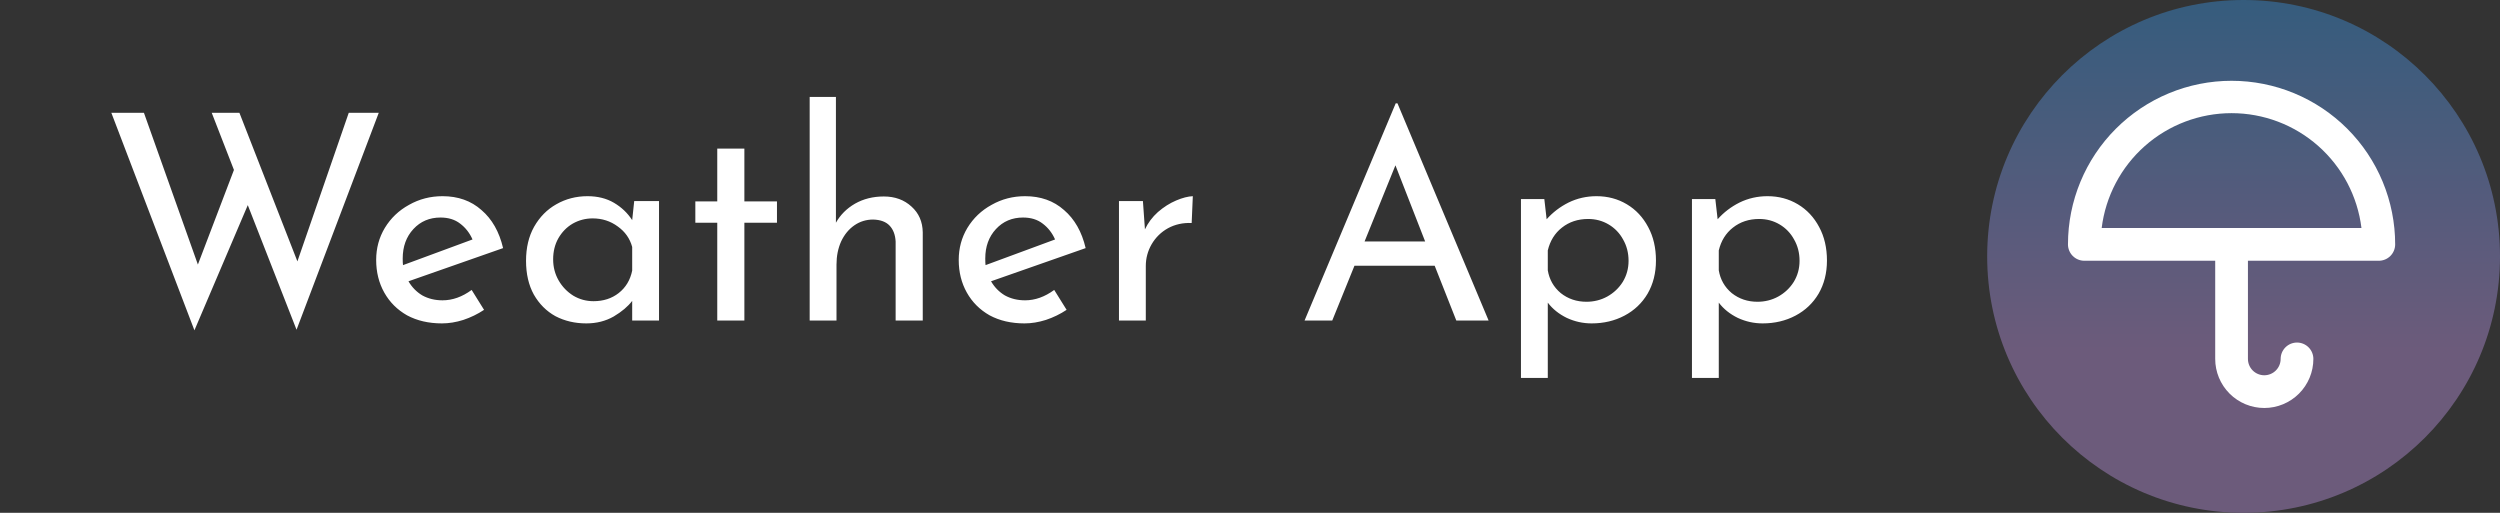 <svg width="312" height="64" viewBox="0 0 312 64" fill="none" xmlns="http://www.w3.org/2000/svg">
<rect x="0" y="0" width="312" height="64" fill="#333333" stroke="none"/>
<path d="M37.008 41.152L30.924 25.6L24.264 41.224L13.896 14.08H17.964L24.696 33.016L29.196 21.208L26.424 14.08H29.88L37.116 32.62L43.524 14.08H47.268L37.008 41.152ZM55.226 37.48C56.474 37.48 57.686 37.048 58.862 36.184L60.41 38.668C59.618 39.196 58.754 39.616 57.818 39.928C56.906 40.216 56.018 40.36 55.154 40.36C53.498 40.36 52.046 40.024 50.798 39.352C49.574 38.656 48.626 37.708 47.954 36.508C47.282 35.308 46.946 33.952 46.946 32.44C46.946 30.976 47.306 29.644 48.026 28.444C48.77 27.22 49.778 26.26 51.05 25.564C52.322 24.844 53.714 24.484 55.226 24.484C57.17 24.484 58.79 25.06 60.086 26.212C61.406 27.34 62.306 28.924 62.786 30.964L50.978 35.104C51.41 35.848 51.986 36.436 52.706 36.868C53.45 37.276 54.29 37.48 55.226 37.48ZM54.974 27.148C53.606 27.148 52.478 27.628 51.59 28.588C50.702 29.548 50.258 30.772 50.258 32.26C50.258 32.62 50.27 32.896 50.294 33.088L58.97 29.884C58.61 29.068 58.094 28.408 57.422 27.904C56.774 27.4 55.958 27.148 54.974 27.148ZM82.245 25.096V40H78.897V37.552C78.369 38.248 77.601 38.896 76.593 39.496C75.585 40.072 74.445 40.36 73.173 40.36C71.757 40.36 70.473 40.06 69.321 39.46C68.193 38.836 67.293 37.936 66.621 36.76C65.973 35.584 65.649 34.18 65.649 32.548C65.649 30.916 65.985 29.5 66.657 28.3C67.353 27.076 68.277 26.14 69.429 25.492C70.605 24.82 71.901 24.484 73.317 24.484C74.589 24.484 75.693 24.76 76.629 25.312C77.565 25.864 78.321 26.584 78.897 27.472L79.149 25.096H82.245ZM74.073 37.588C75.297 37.588 76.341 37.252 77.205 36.58C78.093 35.884 78.657 34.948 78.897 33.772V30.82C78.609 29.764 78.009 28.912 77.097 28.264C76.185 27.592 75.141 27.256 73.965 27.256C73.077 27.256 72.249 27.472 71.481 27.904C70.737 28.336 70.137 28.948 69.681 29.74C69.249 30.508 69.033 31.384 69.033 32.368C69.033 33.328 69.261 34.204 69.717 34.996C70.173 35.788 70.785 36.424 71.553 36.904C72.321 37.36 73.161 37.588 74.073 37.588ZM92.898 18.544V25.132H96.966V27.796H92.898V40H89.514V27.796H86.778V25.132H89.514V18.544H92.898ZM110.299 24.52C111.691 24.52 112.843 24.94 113.755 25.78C114.667 26.596 115.135 27.664 115.159 28.984V40H111.775V30.136C111.727 29.296 111.475 28.636 111.019 28.156C110.563 27.676 109.879 27.424 108.967 27.4C108.103 27.4 107.323 27.64 106.627 28.12C105.931 28.6 105.379 29.272 104.971 30.136C104.587 31 104.395 31.96 104.395 33.016V40H101.047V12.1H104.323V27.796C104.875 26.812 105.667 26.02 106.699 25.42C107.755 24.82 108.955 24.52 110.299 24.52ZM127.929 37.48C129.177 37.48 130.389 37.048 131.565 36.184L133.113 38.668C132.321 39.196 131.457 39.616 130.521 39.928C129.609 40.216 128.721 40.36 127.857 40.36C126.201 40.36 124.749 40.024 123.501 39.352C122.277 38.656 121.329 37.708 120.657 36.508C119.985 35.308 119.649 33.952 119.649 32.44C119.649 30.976 120.009 29.644 120.729 28.444C121.473 27.22 122.481 26.26 123.753 25.564C125.025 24.844 126.417 24.484 127.929 24.484C129.873 24.484 131.493 25.06 132.789 26.212C134.109 27.34 135.009 28.924 135.489 30.964L123.681 35.104C124.113 35.848 124.689 36.436 125.409 36.868C126.153 37.276 126.993 37.48 127.929 37.48ZM127.677 27.148C126.309 27.148 125.181 27.628 124.293 28.588C123.405 29.548 122.961 30.772 122.961 32.26C122.961 32.62 122.973 32.896 122.997 33.088L131.673 29.884C131.313 29.068 130.797 28.408 130.125 27.904C129.477 27.4 128.661 27.148 127.677 27.148ZM142.888 28.624C143.272 27.808 143.812 27.088 144.508 26.464C145.228 25.84 145.984 25.36 146.776 25.024C147.568 24.688 148.264 24.508 148.864 24.484L148.72 27.832C147.64 27.784 146.656 28 145.768 28.48C144.904 28.96 144.22 29.632 143.716 30.496C143.236 31.336 142.996 32.236 142.996 33.196V40H139.648V25.096H142.636L142.888 28.624ZM179.046 33.16H169.038L166.266 40H162.81L174.186 12.892H174.402L185.778 40H181.746L179.046 33.16ZM177.858 30.136L174.15 20.632L170.298 30.136H177.858ZM199.248 24.484C200.64 24.484 201.9 24.82 203.028 25.492C204.156 26.164 205.044 27.112 205.692 28.336C206.34 29.536 206.664 30.928 206.664 32.512C206.664 34.072 206.316 35.452 205.62 36.652C204.924 37.828 203.964 38.74 202.74 39.388C201.516 40.036 200.148 40.36 198.636 40.36C197.556 40.36 196.524 40.132 195.54 39.676C194.556 39.196 193.764 38.56 193.164 37.768V47.164H189.816V24.844H192.732L193.02 27.364C193.788 26.5 194.7 25.804 195.756 25.276C196.836 24.748 198 24.484 199.248 24.484ZM197.988 37.66C198.924 37.66 199.788 37.444 200.58 37.012C201.396 36.556 202.044 35.944 202.524 35.176C203.004 34.384 203.244 33.508 203.244 32.548C203.244 31.564 203.016 30.676 202.56 29.884C202.128 29.092 201.528 28.468 200.76 28.012C199.992 27.556 199.14 27.328 198.204 27.328C196.932 27.328 195.84 27.688 194.928 28.408C194.04 29.104 193.452 30.052 193.164 31.252V33.736C193.356 34.888 193.896 35.836 194.784 36.58C195.696 37.3 196.764 37.66 197.988 37.66ZM220.588 24.484C221.98 24.484 223.24 24.82 224.368 25.492C225.496 26.164 226.384 27.112 227.032 28.336C227.68 29.536 228.004 30.928 228.004 32.512C228.004 34.072 227.656 35.452 226.96 36.652C226.264 37.828 225.304 38.74 224.08 39.388C222.856 40.036 221.488 40.36 219.976 40.36C218.896 40.36 217.864 40.132 216.88 39.676C215.896 39.196 215.104 38.56 214.504 37.768V47.164H211.156V24.844H214.072L214.36 27.364C215.128 26.5 216.04 25.804 217.096 25.276C218.176 24.748 219.34 24.484 220.588 24.484ZM219.328 37.66C220.264 37.66 221.128 37.444 221.92 37.012C222.736 36.556 223.384 35.944 223.864 35.176C224.344 34.384 224.584 33.508 224.584 32.548C224.584 31.564 224.356 30.676 223.9 29.884C223.468 29.092 222.868 28.468 222.1 28.012C221.332 27.556 220.48 27.328 219.544 27.328C218.272 27.328 217.18 27.688 216.268 28.408C215.38 29.104 214.792 30.052 214.504 31.252V33.736C214.696 34.888 215.236 35.836 216.124 36.58C217.036 37.3 218.104 37.66 219.328 37.66Z" fill="white"/>
<circle cx="280" cy="32" r="32" fill="url(#paint0_linear)"/>
<path d="M278.5 10.083C275.819 10.083 273.164 10.611 270.687 11.637C268.21 12.664 265.959 14.167 264.063 16.063C260.234 19.892 258.083 25.085 258.083 30.5C258.083 31.041 258.298 31.561 258.681 31.944C259.064 32.327 259.583 32.542 260.125 32.542H276.458V44.792C276.458 46.416 277.104 47.974 278.252 49.123C279.401 50.271 280.959 50.917 282.583 50.917C284.208 50.917 285.766 50.271 286.914 49.123C288.063 47.974 288.708 46.416 288.708 44.792C288.708 44.25 288.493 43.731 288.11 43.348C287.727 42.965 287.208 42.75 286.667 42.75C286.125 42.75 285.606 42.965 285.223 43.348C284.84 43.731 284.625 44.25 284.625 44.792C284.625 45.333 284.41 45.852 284.027 46.235C283.644 46.618 283.125 46.833 282.583 46.833C282.042 46.833 281.522 46.618 281.14 46.235C280.757 45.852 280.542 45.333 280.542 44.792V32.542H296.875C297.416 32.542 297.936 32.327 298.319 31.944C298.702 31.561 298.917 31.041 298.917 30.5C298.917 27.819 298.389 25.164 297.362 22.687C296.336 20.21 294.833 17.959 292.937 16.063C291.041 14.167 288.79 12.664 286.313 11.637C283.836 10.611 281.181 10.083 278.5 10.083V10.083ZM262.289 28.458C262.776 24.502 264.694 20.861 267.679 18.22C270.665 15.579 274.514 14.122 278.5 14.122C282.486 14.122 286.335 15.579 289.32 18.22C292.306 20.861 294.224 24.502 294.711 28.458H262.289Z" fill="white"/>
<defs>
<linearGradient id="paint0_linear" x1="280" y1="0" x2="280" y2="64" gradientUnits="userSpaceOnUse">
<stop stop-color="#355C7D"/>
<stop offset="0.682" stop-color="#6C5B7B"/>
</linearGradient>
</defs>
</svg>
